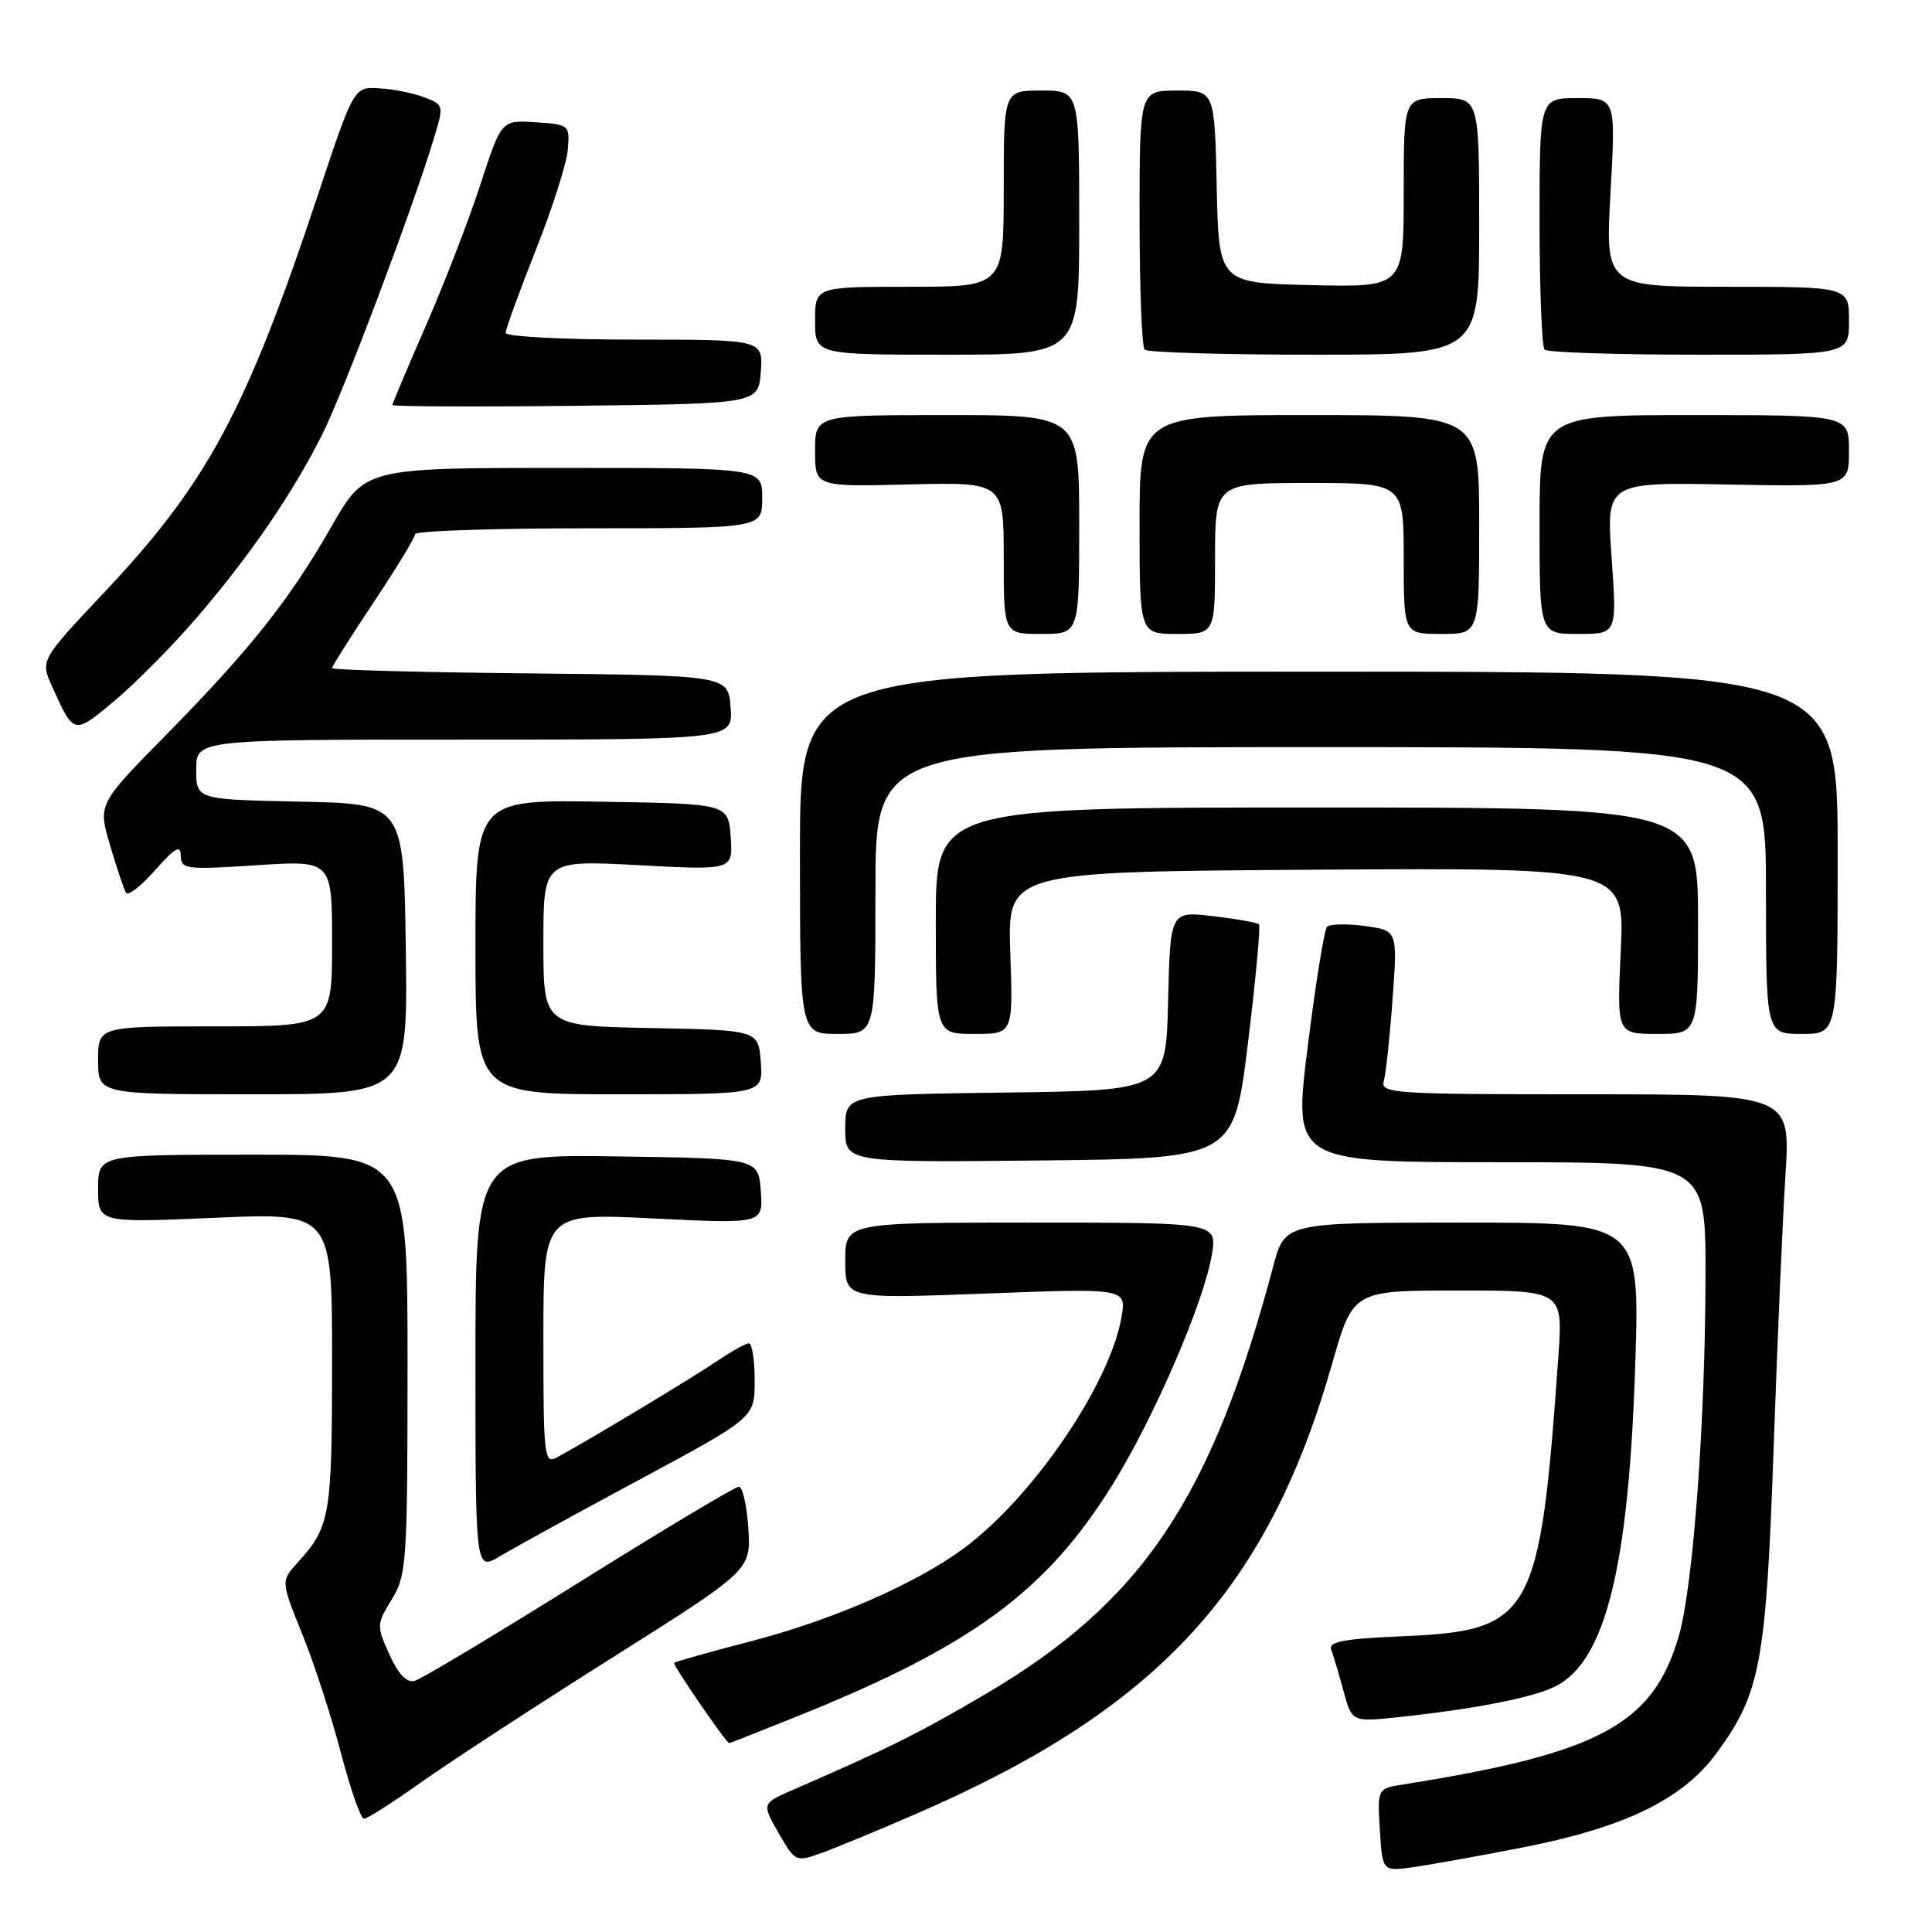 <?xml version="1.0" encoding="UTF-8" standalone="no"?>
<!DOCTYPE svg PUBLIC "-//W3C//DTD SVG 1.1//EN" "http://www.w3.org/Graphics/SVG/1.1/DTD/svg11.dtd" >
<svg xmlns="http://www.w3.org/2000/svg" xmlns:xlink="http://www.w3.org/1999/xlink" version="1.1" viewBox="0 0 256 256">
 <g >
 <path fill="currentColor"
d=" M 201.50 244.85 C 215.24 242.18 222.89 238.48 227.42 232.34 C 233.26 224.43 234.01 220.40 235.01 192.00 C 235.50 177.97 236.20 161.66 236.58 155.75 C 237.26 145.00 237.26 145.00 210.06 145.00 C 184.64 145.00 182.90 144.89 183.36 143.25 C 183.63 142.29 184.16 137.40 184.52 132.39 C 185.19 123.29 185.19 123.29 180.84 122.70 C 178.46 122.38 176.20 122.43 175.84 122.81 C 175.47 123.19 174.32 130.36 173.27 138.75 C 171.37 154.00 171.37 154.00 198.68 154.00 C 226.00 154.00 226.00 154.00 225.99 168.75 C 225.98 188.13 224.36 210.19 222.46 216.75 C 219.07 228.48 211.98 232.31 186.00 236.44 C 182.50 236.99 182.50 236.99 182.84 242.49 C 183.18 247.99 183.18 247.99 187.34 247.40 C 189.63 247.07 196.00 245.92 201.50 244.85 Z  M 121.84 240.15 C 153.49 226.34 167.98 210.59 176.50 180.75 C 179.28 171.00 179.28 171.00 193.19 171.00 C 207.10 171.00 207.10 171.00 206.49 179.75 C 204.04 214.33 203.07 216.08 185.69 216.82 C 178.10 217.14 175.99 217.54 176.38 218.56 C 176.66 219.28 177.39 221.74 178.01 224.03 C 179.13 228.18 179.13 228.18 185.31 227.53 C 195.56 226.44 203.26 224.92 206.20 223.40 C 212.76 220.00 215.83 207.53 216.68 180.75 C 217.28 162.00 217.28 162.00 193.76 162.00 C 170.25 162.00 170.25 162.00 168.72 167.75 C 160.53 198.59 151.33 212.27 130.58 224.48 C 121.86 229.61 117.65 231.71 105.21 237.10 C 100.92 238.96 100.92 238.96 103.16 242.87 C 105.40 246.75 105.42 246.76 108.96 245.49 C 110.90 244.79 116.70 242.39 121.84 240.15 Z  M 55.75 236.20 C 59.46 233.56 70.83 226.15 81.00 219.73 C 99.50 208.06 99.50 208.06 99.16 202.53 C 98.97 199.49 98.40 197.00 97.90 197.00 C 97.40 197.00 87.88 202.70 76.75 209.66 C 65.61 216.62 55.80 222.50 54.93 222.73 C 53.88 223.00 52.78 221.84 51.60 219.23 C 49.89 215.42 49.89 215.22 51.92 211.91 C 53.89 208.67 53.99 207.08 54.00 180.75 C 54.00 153.00 54.00 153.00 33.50 153.00 C 13.00 153.00 13.00 153.00 13.00 157.51 C 13.00 162.03 13.00 162.03 28.50 161.36 C 44.00 160.69 44.00 160.69 44.00 180.41 C 44.00 200.85 43.75 202.31 39.48 207.00 C 37.21 209.50 37.21 209.50 40.04 216.50 C 41.61 220.35 43.91 227.44 45.17 232.25 C 46.43 237.06 47.80 241.00 48.23 241.00 C 48.65 241.00 52.03 238.84 55.75 236.20 Z  M 105.62 227.43 C 128.80 218.11 138.65 210.86 147.45 196.67 C 152.96 187.79 159.60 172.38 160.59 166.17 C 161.26 162.00 161.26 162.00 136.63 162.00 C 112.00 162.00 112.00 162.00 112.00 167.06 C 112.00 172.11 112.00 172.11 130.64 171.40 C 149.28 170.69 149.28 170.69 148.59 174.60 C 147.01 183.51 136.81 198.43 127.71 205.16 C 121.33 209.87 110.37 214.65 99.45 217.49 C 94.05 218.89 89.49 220.17 89.33 220.34 C 89.09 220.57 96.15 230.86 96.62 230.97 C 96.69 230.99 100.74 229.39 105.62 227.43 Z  M 84.75 196.05 C 100.00 187.85 100.00 187.85 100.00 182.93 C 100.00 180.22 99.65 178.00 99.23 178.00 C 98.81 178.00 96.88 179.08 94.95 180.39 C 91.65 182.63 77.66 191.04 73.76 193.13 C 72.11 194.01 72.00 192.99 72.00 177.40 C 72.00 160.73 72.00 160.73 86.56 161.45 C 101.12 162.17 101.12 162.17 100.81 157.84 C 100.50 153.50 100.50 153.50 81.75 153.23 C 63.00 152.96 63.00 152.96 63.00 180.56 C 63.00 208.16 63.00 208.16 66.25 206.21 C 68.04 205.13 76.36 200.56 84.75 196.05 Z  M 165.36 138.20 C 166.39 129.78 167.04 122.71 166.82 122.48 C 166.59 122.25 163.85 121.76 160.73 121.40 C 155.07 120.73 155.07 120.73 154.78 132.62 C 154.50 144.50 154.50 144.50 133.25 144.77 C 112.00 145.04 112.00 145.04 112.00 149.54 C 112.00 154.03 112.00 154.03 137.74 153.77 C 163.49 153.50 163.49 153.50 165.36 138.20 Z  M 53.77 125.75 C 53.50 106.50 53.50 106.50 39.75 106.22 C 26.00 105.94 26.00 105.94 26.00 101.97 C 26.00 98.00 26.00 98.00 61.56 98.00 C 97.11 98.00 97.11 98.00 96.81 93.75 C 96.50 89.50 96.50 89.50 70.25 89.23 C 55.81 89.09 44.00 88.77 44.00 88.53 C 44.00 88.28 46.48 84.37 49.50 79.82 C 52.53 75.28 55.00 71.21 55.00 70.78 C 55.00 70.35 65.35 70.00 78.00 70.00 C 101.00 70.00 101.00 70.00 101.00 66.00 C 101.00 62.00 101.00 62.00 74.68 62.00 C 48.36 62.00 48.36 62.00 43.93 69.75 C 38.38 79.47 33.14 86.07 21.86 97.53 C 12.98 106.56 12.98 106.56 14.59 112.03 C 15.48 115.04 16.43 117.86 16.70 118.31 C 16.97 118.75 18.70 117.40 20.55 115.31 C 23.22 112.29 23.93 111.89 23.96 113.40 C 24.00 115.18 24.62 115.26 34.00 114.65 C 44.00 113.99 44.00 113.99 44.00 124.99 C 44.00 136.00 44.00 136.00 28.50 136.00 C 13.00 136.00 13.00 136.00 13.00 140.50 C 13.00 145.00 13.00 145.00 33.52 145.00 C 54.04 145.00 54.04 145.00 53.77 125.75 Z  M 100.81 140.75 C 100.50 136.50 100.50 136.50 86.25 136.22 C 72.00 135.95 72.00 135.95 72.00 124.96 C 72.00 113.97 72.00 113.97 84.57 114.64 C 97.13 115.31 97.13 115.31 96.82 110.91 C 96.50 106.50 96.50 106.50 79.75 106.23 C 63.00 105.95 63.00 105.95 63.00 125.48 C 63.00 145.00 63.00 145.00 82.06 145.00 C 101.11 145.00 101.11 145.00 100.81 140.75 Z  M 116.00 118.00 C 116.00 99.00 116.00 99.00 175.00 99.00 C 234.00 99.00 234.00 99.00 234.00 118.00 C 234.00 137.00 234.00 137.00 238.75 137.00 C 243.50 137.00 243.50 137.00 243.50 113.00 C 243.50 89.00 243.50 89.00 174.75 89.00 C 106.00 89.00 106.00 89.00 106.00 113.00 C 106.00 137.00 106.00 137.00 111.00 137.00 C 116.00 137.00 116.00 137.00 116.00 118.00 Z  M 133.87 126.25 C 133.50 115.50 133.50 115.50 174.39 115.24 C 215.28 114.98 215.28 114.98 214.76 125.99 C 214.24 137.00 214.24 137.00 219.62 137.00 C 225.00 137.00 225.00 137.00 225.00 122.00 C 225.00 107.00 225.00 107.00 174.50 107.00 C 124.00 107.00 124.00 107.00 124.00 122.00 C 124.00 137.00 124.00 137.00 129.12 137.00 C 134.24 137.00 134.24 137.00 133.87 126.25 Z  M 26.03 81.89 C 33.15 73.61 38.78 65.38 42.73 57.50 C 45.58 51.79 54.75 27.46 57.53 18.22 C 58.82 13.96 58.79 13.87 56.21 12.89 C 54.77 12.34 52.08 11.80 50.24 11.70 C 46.89 11.50 46.89 11.50 42.07 26.00 C 32.59 54.49 27.46 64.02 13.81 78.50 C 5.33 87.50 5.33 87.50 6.92 91.00 C 9.82 97.41 9.75 97.39 15.20 92.84 C 17.97 90.51 22.84 85.59 26.03 81.89 Z  M 143.00 69.50 C 143.00 55.00 143.00 55.00 125.50 55.00 C 108.00 55.00 108.00 55.00 108.00 59.75 C 108.00 64.50 108.00 64.50 120.50 64.19 C 133.00 63.89 133.00 63.89 133.00 73.94 C 133.00 84.00 133.00 84.00 138.00 84.00 C 143.00 84.00 143.00 84.00 143.00 69.50 Z  M 161.00 74.00 C 161.00 64.00 161.00 64.00 173.50 64.00 C 186.00 64.00 186.00 64.00 186.00 74.00 C 186.00 84.00 186.00 84.00 191.00 84.00 C 196.00 84.00 196.00 84.00 196.00 69.50 C 196.00 55.00 196.00 55.00 173.50 55.00 C 151.00 55.00 151.00 55.00 151.00 69.50 C 151.00 84.00 151.00 84.00 156.00 84.00 C 161.00 84.00 161.00 84.00 161.00 74.00 Z  M 213.55 73.95 C 212.83 63.90 212.83 63.90 228.92 64.20 C 245.00 64.50 245.00 64.50 245.00 59.75 C 245.00 55.00 245.00 55.00 224.50 55.00 C 204.00 55.00 204.00 55.00 204.00 69.50 C 204.00 84.00 204.00 84.00 209.13 84.00 C 214.26 84.00 214.26 84.00 213.55 73.95 Z  M 100.81 49.25 C 101.11 45.00 101.11 45.00 84.06 45.00 C 74.68 45.00 67.00 44.60 67.00 44.11 C 67.00 43.61 68.80 38.68 70.99 33.14 C 73.19 27.61 75.10 21.60 75.24 19.79 C 75.50 16.55 75.43 16.50 70.97 16.20 C 66.44 15.91 66.44 15.91 63.66 24.44 C 62.13 29.14 58.88 37.55 56.44 43.13 C 54.00 48.72 52.00 53.46 52.00 53.66 C 52.00 53.87 62.91 53.92 76.25 53.77 C 100.50 53.50 100.50 53.50 100.81 49.25 Z  M 143.00 29.50 C 143.00 12.00 143.00 12.00 138.00 12.00 C 133.00 12.00 133.00 12.00 133.00 25.00 C 133.00 38.00 133.00 38.00 120.50 38.00 C 108.00 38.00 108.00 38.00 108.00 42.50 C 108.00 47.00 108.00 47.00 125.50 47.00 C 143.00 47.00 143.00 47.00 143.00 29.50 Z  M 196.00 30.00 C 196.00 13.00 196.00 13.00 191.00 13.00 C 186.00 13.00 186.00 13.00 186.00 25.53 C 186.00 38.06 186.00 38.06 173.75 37.78 C 161.50 37.50 161.50 37.50 161.22 24.75 C 160.94 12.00 160.94 12.00 155.97 12.00 C 151.00 12.00 151.00 12.00 151.00 28.83 C 151.00 38.09 151.30 45.97 151.67 46.33 C 152.03 46.70 162.16 47.00 174.17 47.00 C 196.00 47.00 196.00 47.00 196.00 30.00 Z  M 245.00 42.50 C 245.00 38.00 245.00 38.00 228.85 38.00 C 212.71 38.00 212.71 38.00 213.40 25.50 C 214.10 13.00 214.10 13.00 209.05 13.00 C 204.00 13.00 204.00 13.00 204.00 29.33 C 204.00 38.32 204.30 45.97 204.67 46.33 C 205.03 46.70 214.26 47.00 225.17 47.00 C 245.00 47.00 245.00 47.00 245.00 42.50 Z "/>
</g>
</svg>